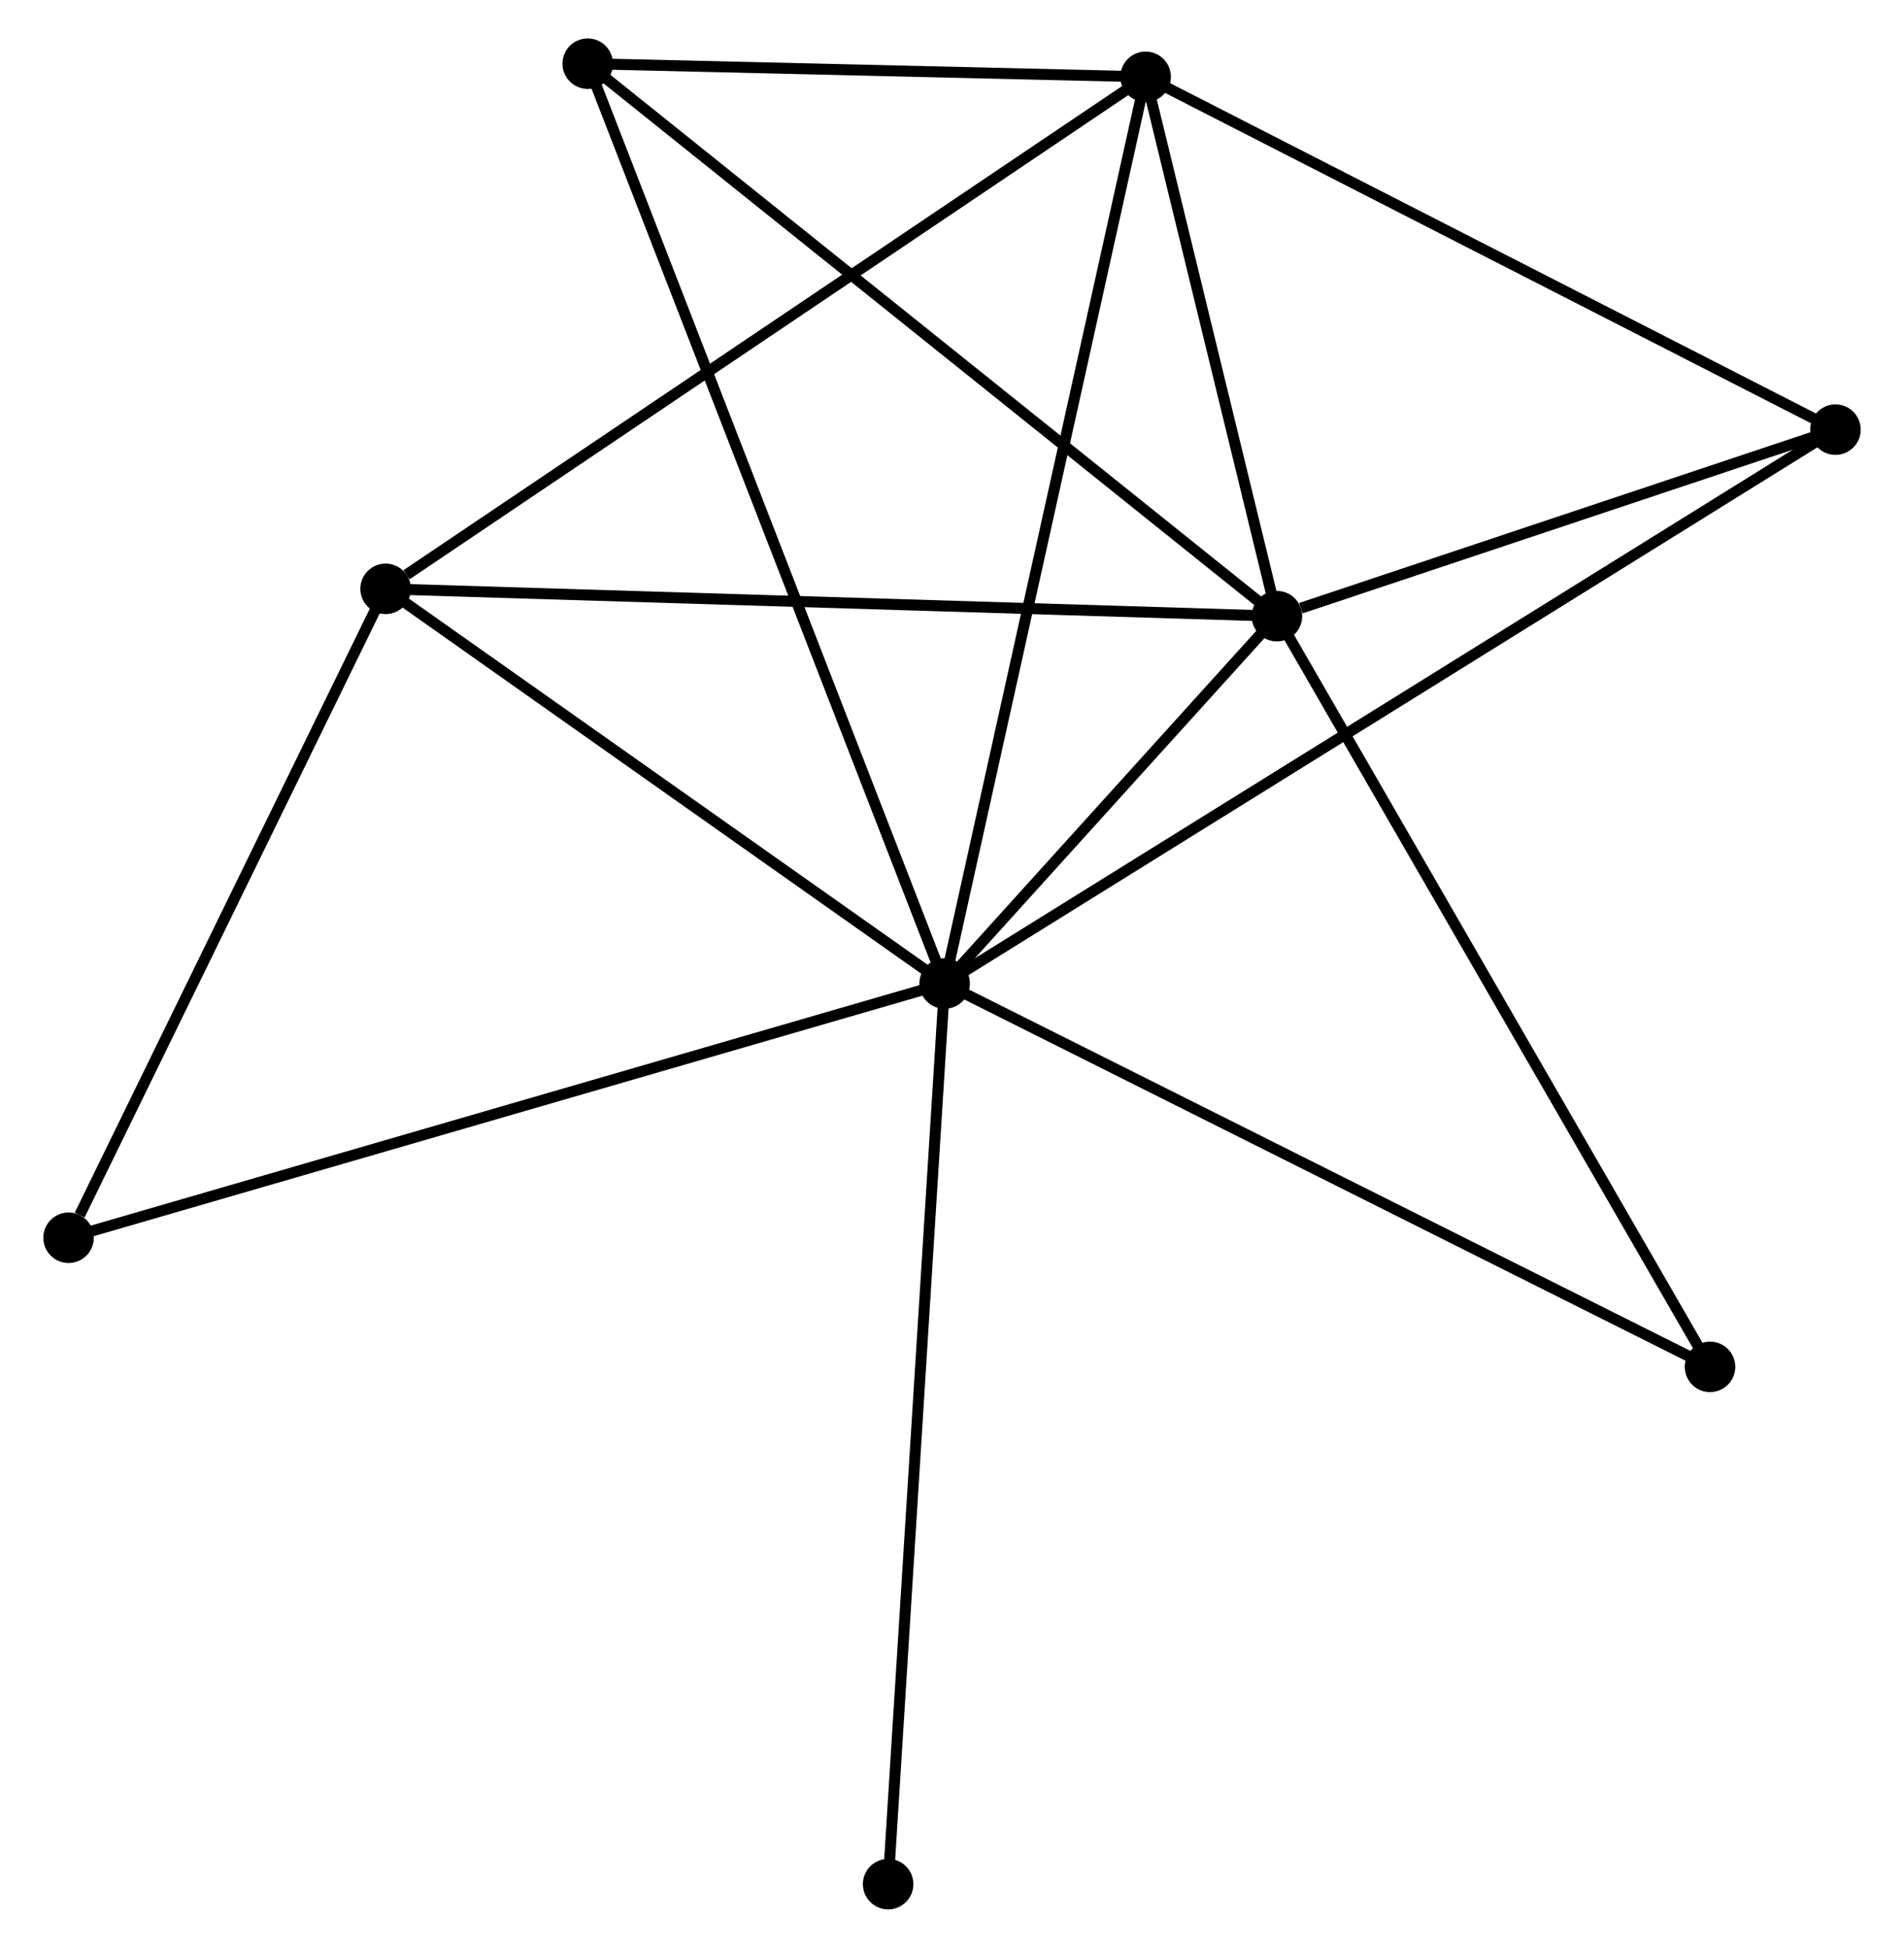 <?xml version="1.0" encoding="UTF-8" standalone="no"?>
<!DOCTYPE svg PUBLIC "-//W3C//DTD SVG 1.1//EN"
 "http://www.w3.org/Graphics/SVG/1.1/DTD/svg11.dtd">
<!-- Generated by graphviz version 2.36.0 (20140111.2315)
 -->
<!-- Title: %3 Pages: 1 -->
<svg width="173pt" height="177pt"
 viewBox="0.00 0.00 172.51 177.41" xmlns="http://www.w3.org/2000/svg" xmlns:xlink="http://www.w3.org/1999/xlink">
<g id="graph0" class="graph" transform="scale(1 1) rotate(0) translate(4 173.408)">
<title>%3</title>
<!-- 0 -->
<g id="node1" class="node"><title>0</title>
<ellipse fill="black" stroke="black" cx="81.585" cy="-83.83" rx="1.8" ry="1.8"/>
</g>
<!-- 1 -->
<g id="node2" class="node"><title>1</title>
<ellipse fill="black" stroke="black" cx="111.847" cy="-117.287" rx="1.8" ry="1.8"/>
</g>
<!-- 0&#45;&#45;1 -->
<g id="edge1" class="edge"><title>0&#45;&#45;1</title>
<path fill="none" stroke="black" d="M82.886,-85.268C87.864,-90.771 105.675,-110.462 110.585,-115.892"/>
</g>
<!-- 2 -->
<g id="node3" class="node"><title>2</title>
<ellipse fill="black" stroke="black" cx="99.89" cy="-166.411" rx="1.8" ry="1.8"/>
</g>
<!-- 0&#45;&#45;2 -->
<g id="edge2" class="edge"><title>0&#45;&#45;2</title>
<path fill="none" stroke="black" d="M82.038,-85.871C84.57,-97.297 96.962,-153.203 99.453,-164.441"/>
</g>
<!-- 3 -->
<g id="node4" class="node"><title>3</title>
<ellipse fill="black" stroke="black" cx="30.672" cy="-119.776" rx="1.8" ry="1.8"/>
</g>
<!-- 0&#45;&#45;3 -->
<g id="edge3" class="edge"><title>0&#45;&#45;3</title>
<path fill="none" stroke="black" d="M79.892,-85.026C72.162,-90.484 40.275,-112.996 32.424,-118.538"/>
</g>
<!-- 4 -->
<g id="node5" class="node"><title>4</title>
<ellipse fill="black" stroke="black" cx="162.714" cy="-134.277" rx="1.8" ry="1.8"/>
</g>
<!-- 0&#45;&#45;4 -->
<g id="edge4" class="edge"><title>0&#45;&#45;4</title>
<path fill="none" stroke="black" d="M83.28,-84.884C93.838,-91.449 150.498,-126.681 161.029,-133.229"/>
</g>
<!-- 5 -->
<g id="node6" class="node"><title>5</title>
<ellipse fill="black" stroke="black" cx="49.079" cy="-167.608" rx="1.8" ry="1.8"/>
</g>
<!-- 0&#45;&#45;5 -->
<g id="edge5" class="edge"><title>0&#45;&#45;5</title>
<path fill="none" stroke="black" d="M80.907,-85.58C76.676,-96.483 53.974,-154.993 49.754,-165.868"/>
</g>
<!-- 6 -->
<g id="node7" class="node"><title>6</title>
<ellipse fill="black" stroke="black" cx="1.8" cy="-60.673" rx="1.8" ry="1.8"/>
</g>
<!-- 0&#45;&#45;6 -->
<g id="edge6" class="edge"><title>0&#45;&#45;6</title>
<path fill="none" stroke="black" d="M79.613,-83.258C68.575,-80.054 14.561,-64.377 3.703,-61.225"/>
</g>
<!-- 7 -->
<g id="node8" class="node"><title>7</title>
<ellipse fill="black" stroke="black" cx="151.29" cy="-48.914" rx="1.8" ry="1.8"/>
</g>
<!-- 0&#45;&#45;7 -->
<g id="edge7" class="edge"><title>0&#45;&#45;7</title>
<path fill="none" stroke="black" d="M83.309,-82.967C92.868,-78.178 139.324,-54.909 149.372,-49.876"/>
</g>
<!-- 8 -->
<g id="node9" class="node"><title>8</title>
<ellipse fill="black" stroke="black" cx="76.438" cy="-1.8" rx="1.8" ry="1.8"/>
</g>
<!-- 0&#45;&#45;8 -->
<g id="edge8" class="edge"><title>0&#45;&#45;8</title>
<path fill="none" stroke="black" d="M81.458,-81.802C80.746,-70.453 77.262,-14.92 76.561,-3.757"/>
</g>
<!-- 1&#45;&#45;2 -->
<g id="edge9" class="edge"><title>1&#45;&#45;2</title>
<path fill="none" stroke="black" d="M111.333,-119.397C109.367,-127.478 102.329,-156.391 100.389,-164.363"/>
</g>
<!-- 1&#45;&#45;3 -->
<g id="edge10" class="edge"><title>1&#45;&#45;3</title>
<path fill="none" stroke="black" d="M109.841,-117.348C98.61,-117.693 43.655,-119.378 32.608,-119.716"/>
</g>
<!-- 1&#45;&#45;4 -->
<g id="edge11" class="edge"><title>1&#45;&#45;4</title>
<path fill="none" stroke="black" d="M114.033,-118.017C122.4,-120.811 152.338,-130.811 160.593,-133.569"/>
</g>
<!-- 1&#45;&#45;5 -->
<g id="edge12" class="edge"><title>1&#45;&#45;5</title>
<path fill="none" stroke="black" d="M110.296,-118.531C101.687,-125.432 59.854,-158.969 50.807,-166.223"/>
</g>
<!-- 1&#45;&#45;7 -->
<g id="edge13" class="edge"><title>1&#45;&#45;7</title>
<path fill="none" stroke="black" d="M112.822,-115.596C118.232,-106.219 144.519,-60.652 150.205,-50.797"/>
</g>
<!-- 2&#45;&#45;3 -->
<g id="edge14" class="edge"><title>2&#45;&#45;3</title>
<path fill="none" stroke="black" d="M98.179,-165.258C88.686,-158.862 42.555,-127.782 32.577,-121.059"/>
</g>
<!-- 2&#45;&#45;4 -->
<g id="edge15" class="edge"><title>2&#45;&#45;4</title>
<path fill="none" stroke="black" d="M101.702,-165.484C110.876,-160.792 152.104,-139.704 161.013,-135.147"/>
</g>
<!-- 2&#45;&#45;5 -->
<g id="edge16" class="edge"><title>2&#45;&#45;5</title>
<path fill="none" stroke="black" d="M97.707,-166.463C89.349,-166.659 59.443,-167.364 51.197,-167.558"/>
</g>
<!-- 3&#45;&#45;6 -->
<g id="edge17" class="edge"><title>3&#45;&#45;6</title>
<path fill="none" stroke="black" d="M29.839,-118.071C25.697,-109.591 7.336,-72.006 2.811,-62.742"/>
</g>
</g>
</svg>
